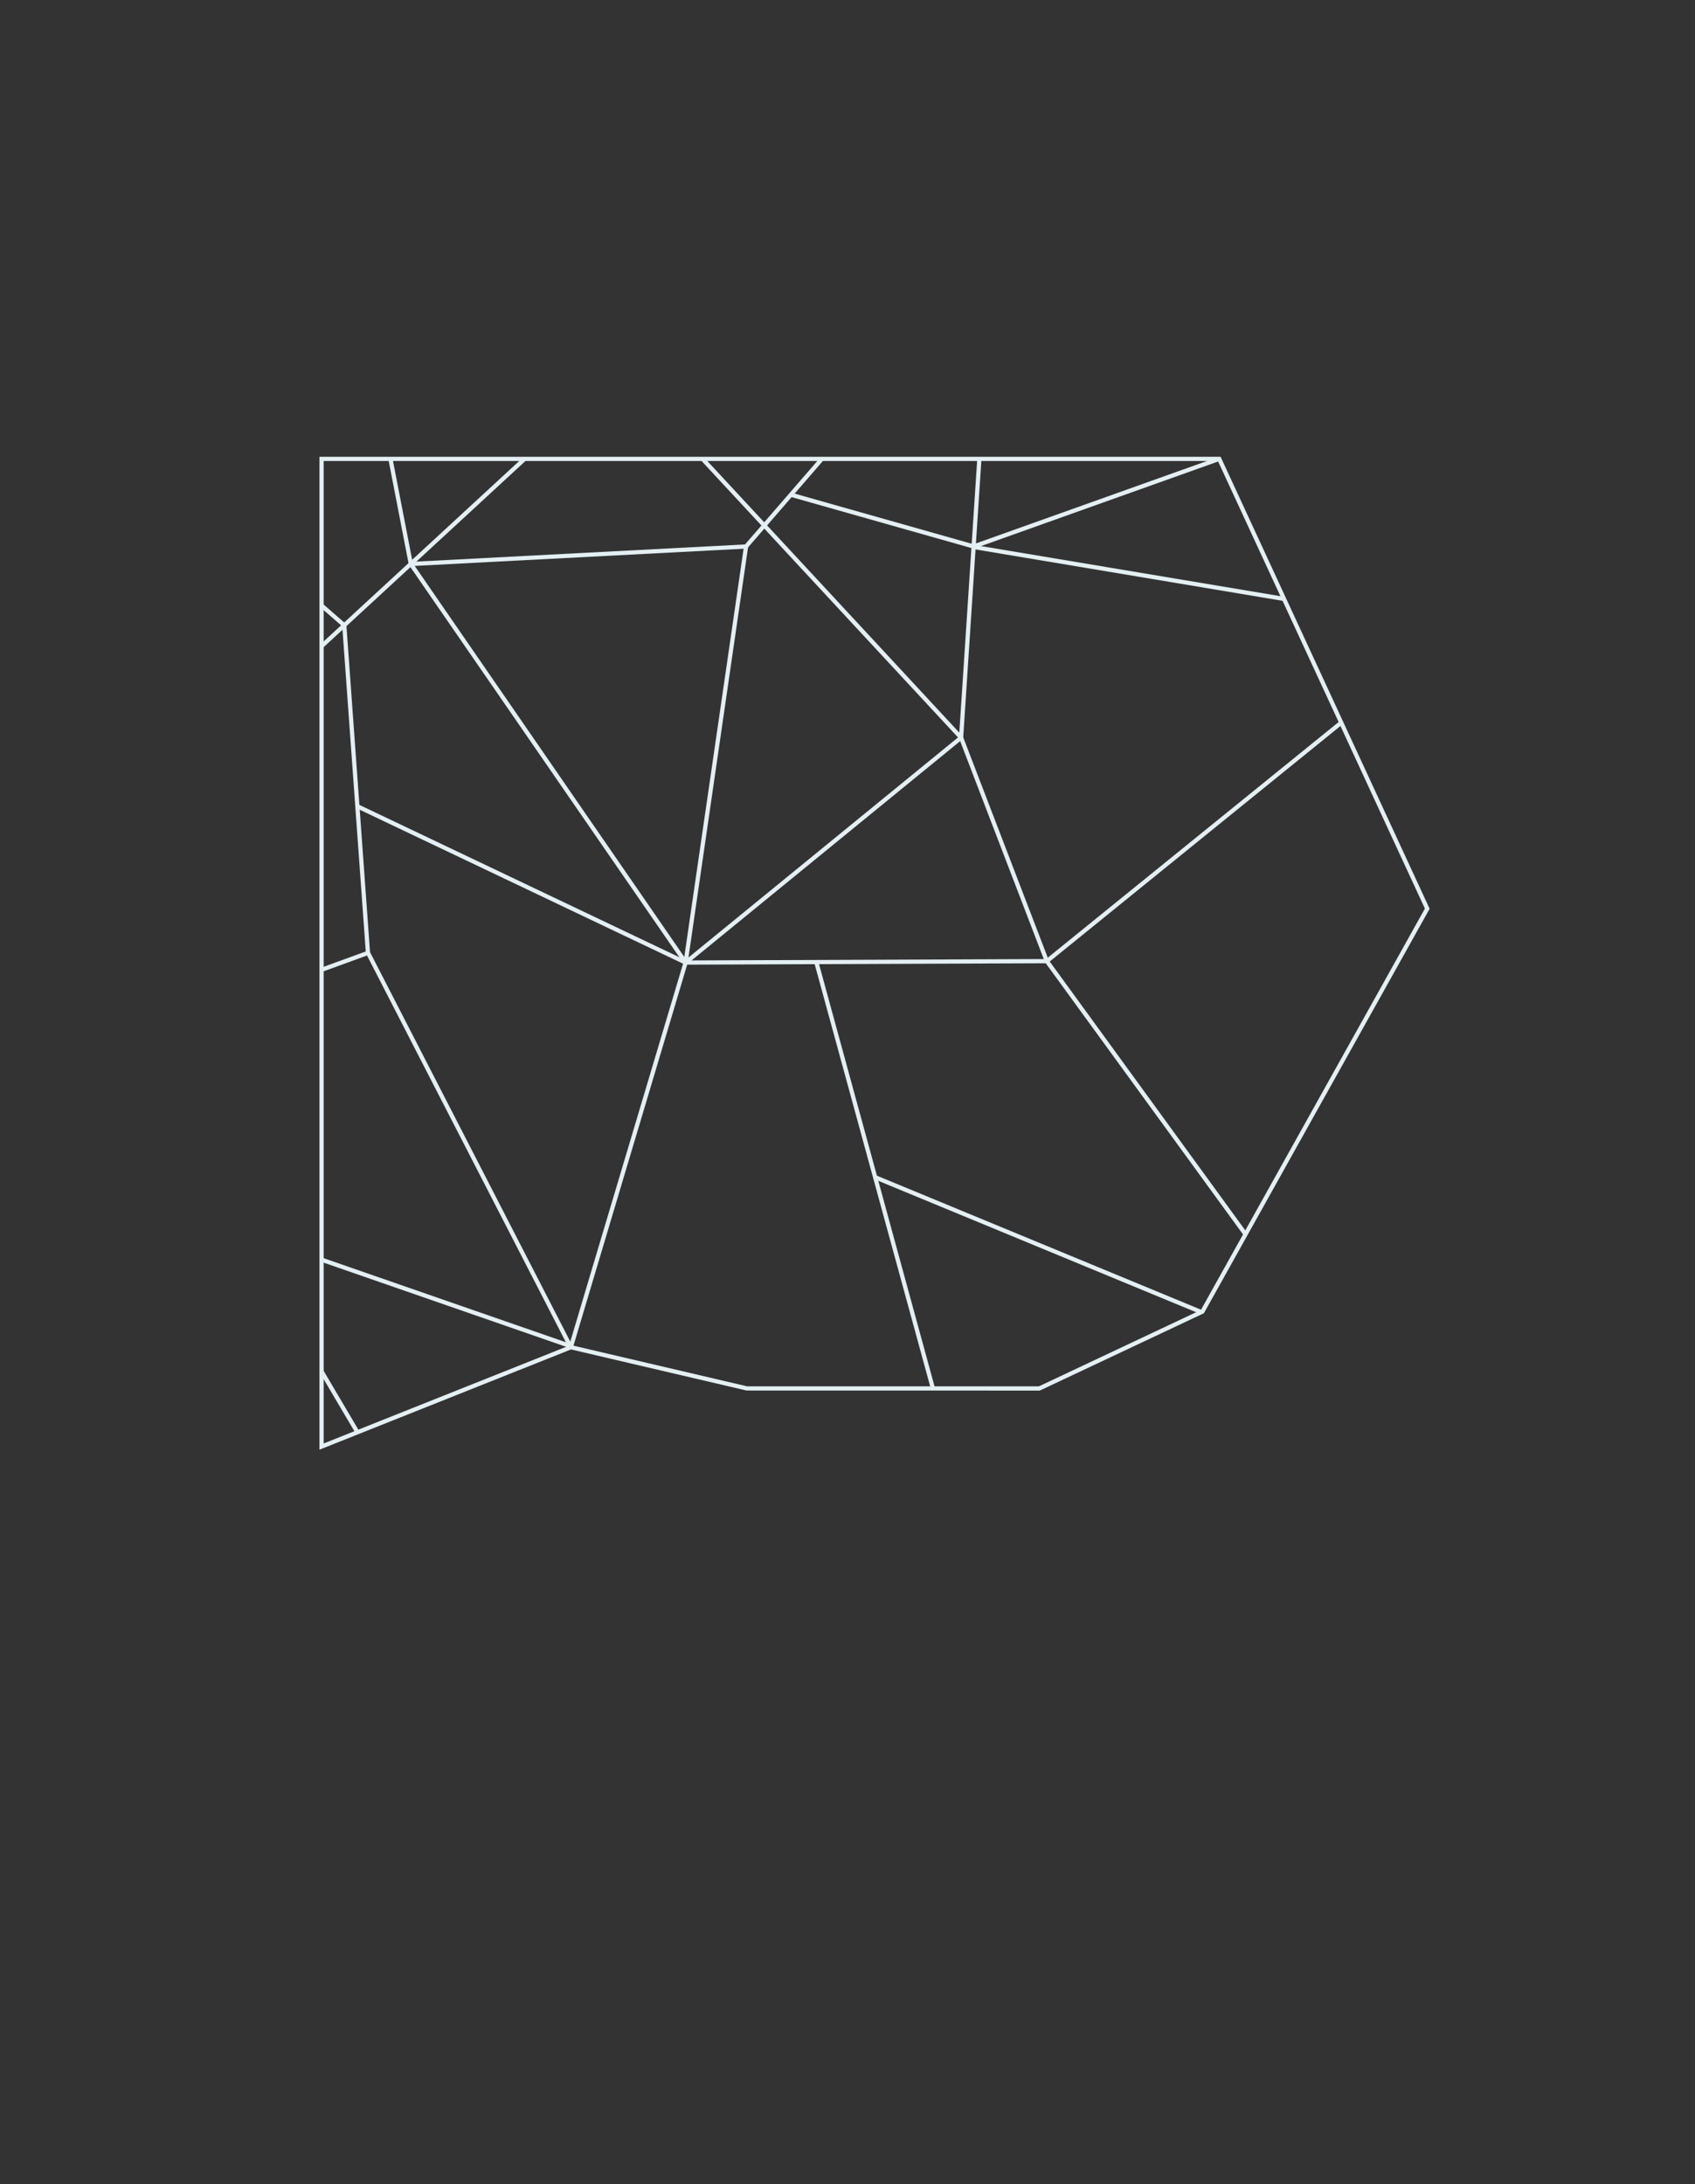 <?xml version="1.0" encoding="utf-8"?>
<!-- Generator: Adobe Illustrator 21.1.0, SVG Export Plug-In . SVG Version: 6.00 Build 0)  -->
<svg version="1.1" id="Layer_1" xmlns="http://www.w3.org/2000/svg" xmlns:xlink="http://www.w3.org/1999/xlink" x="0px" y="0px"
	 viewBox="0 0 602.97 776.961" style="enable-background:new 0 0 602.97 776.961;" xml:space="preserve">
<rect x="0" y="0" width="602.97" height="776.961" fill="#333333" stroke="none"/>
<style type="text/css">
	.st0{fill:#E4EFF3;}
</style>
<g>
	<g>
		<path class="st0" d="M113.644,515.663v-353.19h320.562l74.361,160.782l-0.186,0.334l-80.118,143.544l-58.369,27.507l-104.338-0.02
			l-62.438-14.613L113.644,515.663z M115.144,163.973V513.45l87.858-35.012l62.812,14.701h103.745l57.631-27.159l79.696-142.789
			l-73.639-159.218H115.144z"/>
	</g>
	<g>
		
			<rect x="101.376" y="195.807" transform="matrix(0.735 -0.678 0.678 0.735 -93.369 154.114)" class="st0" width="98.369" height="1.5"/>
	</g>
	<g>
		<path class="st0" d="M203.001,479.589c-0.365,0-0.7-0.202-0.87-0.532l-71.974-139.96l-0.011-0.153l-8.393-116.143l-7.852-6.846
			l0.985-1.131l8.317,7.252l0.022,0.308l8.404,116.299l71.244,138.54l40.198-134.703l-97.631-141.6l-7.284-37.554l1.473-0.285
			l7.225,37.246l97.86,141.933l-0.103,0.344l-40.669,136.285c-0.116,0.386-0.449,0.659-0.85,0.696
			C203.062,479.588,203.032,479.589,203.001,479.589z"/>
	</g>
	<g>
		
			<rect x="113.866" y="341.139" transform="matrix(0.94 -0.342 0.342 0.94 -109.439 62.484)" class="st0" width="17.557" height="1.5"/>
	</g>
	<g>
		<polygon class="st0" points="243.726,343.14 243.572,343.067 126.808,287.478 127.452,286.123 244.062,341.639 372.127,341.141 
			476.652,256.469 477.595,257.635 372.661,342.639 		"/>
	</g>
	<g>
		<polygon class="st0" points="146.187,201.372 146.109,199.874 265.036,193.657 291.827,162.732 292.961,163.714 265.752,195.122 
					"/>
	</g>
	<g>
		<polygon class="st0" points="342.529,264.176 249.344,163.733 250.444,162.713 341.259,260.603 347.646,163.174 349.142,163.272 
					"/>
	</g>
	<g>
		
			<rect x="368.644" y="379.364" transform="matrix(0.382 -0.924 0.924 0.382 -180.56 615.057)" class="st0" width="1.5" height="126.219"/>
	</g>
	<g>
		
			<rect x="310.394" y="339.599" transform="matrix(0.965 -0.264 0.264 0.965 -99.414 97.058)" class="st0" width="1.5" height="157.081"/>
	</g>
	<g>
		
			<rect x="157.978" y="416.869" transform="matrix(0.328 -0.945 0.945 0.328 -331.481 461.392)" class="st0" width="1.499" height="93.875"/>
	</g>
	<g>
		
			<rect x="120.012" y="486.151" transform="matrix(0.861 -0.508 0.508 0.861 -236.611 130.507)" class="st0" width="1.5" height="25.068"/>
	</g>
	<g>
		<polygon class="st0" points="442.473,439.492 371.729,342.251 371.694,342.158 341.565,263.626 242.874,344.19 264.652,194.282 
			266.136,194.498 244.914,340.589 342.223,261.153 373.059,341.528 443.686,438.609 		"/>
	</g>
	<g>
		<polygon class="st0" points="346.377,195.177 281.139,176.701 281.548,175.258 346.325,193.602 433.475,162.517 433.979,163.93 		
			"/>
	</g>
	<g>
		
			<rect x="400.755" y="147.68" transform="matrix(0.165 -0.986 0.986 0.165 134.569 566.094)" class="st0" width="1.5" height="111.835"/>
	</g>
</g>
</svg>
